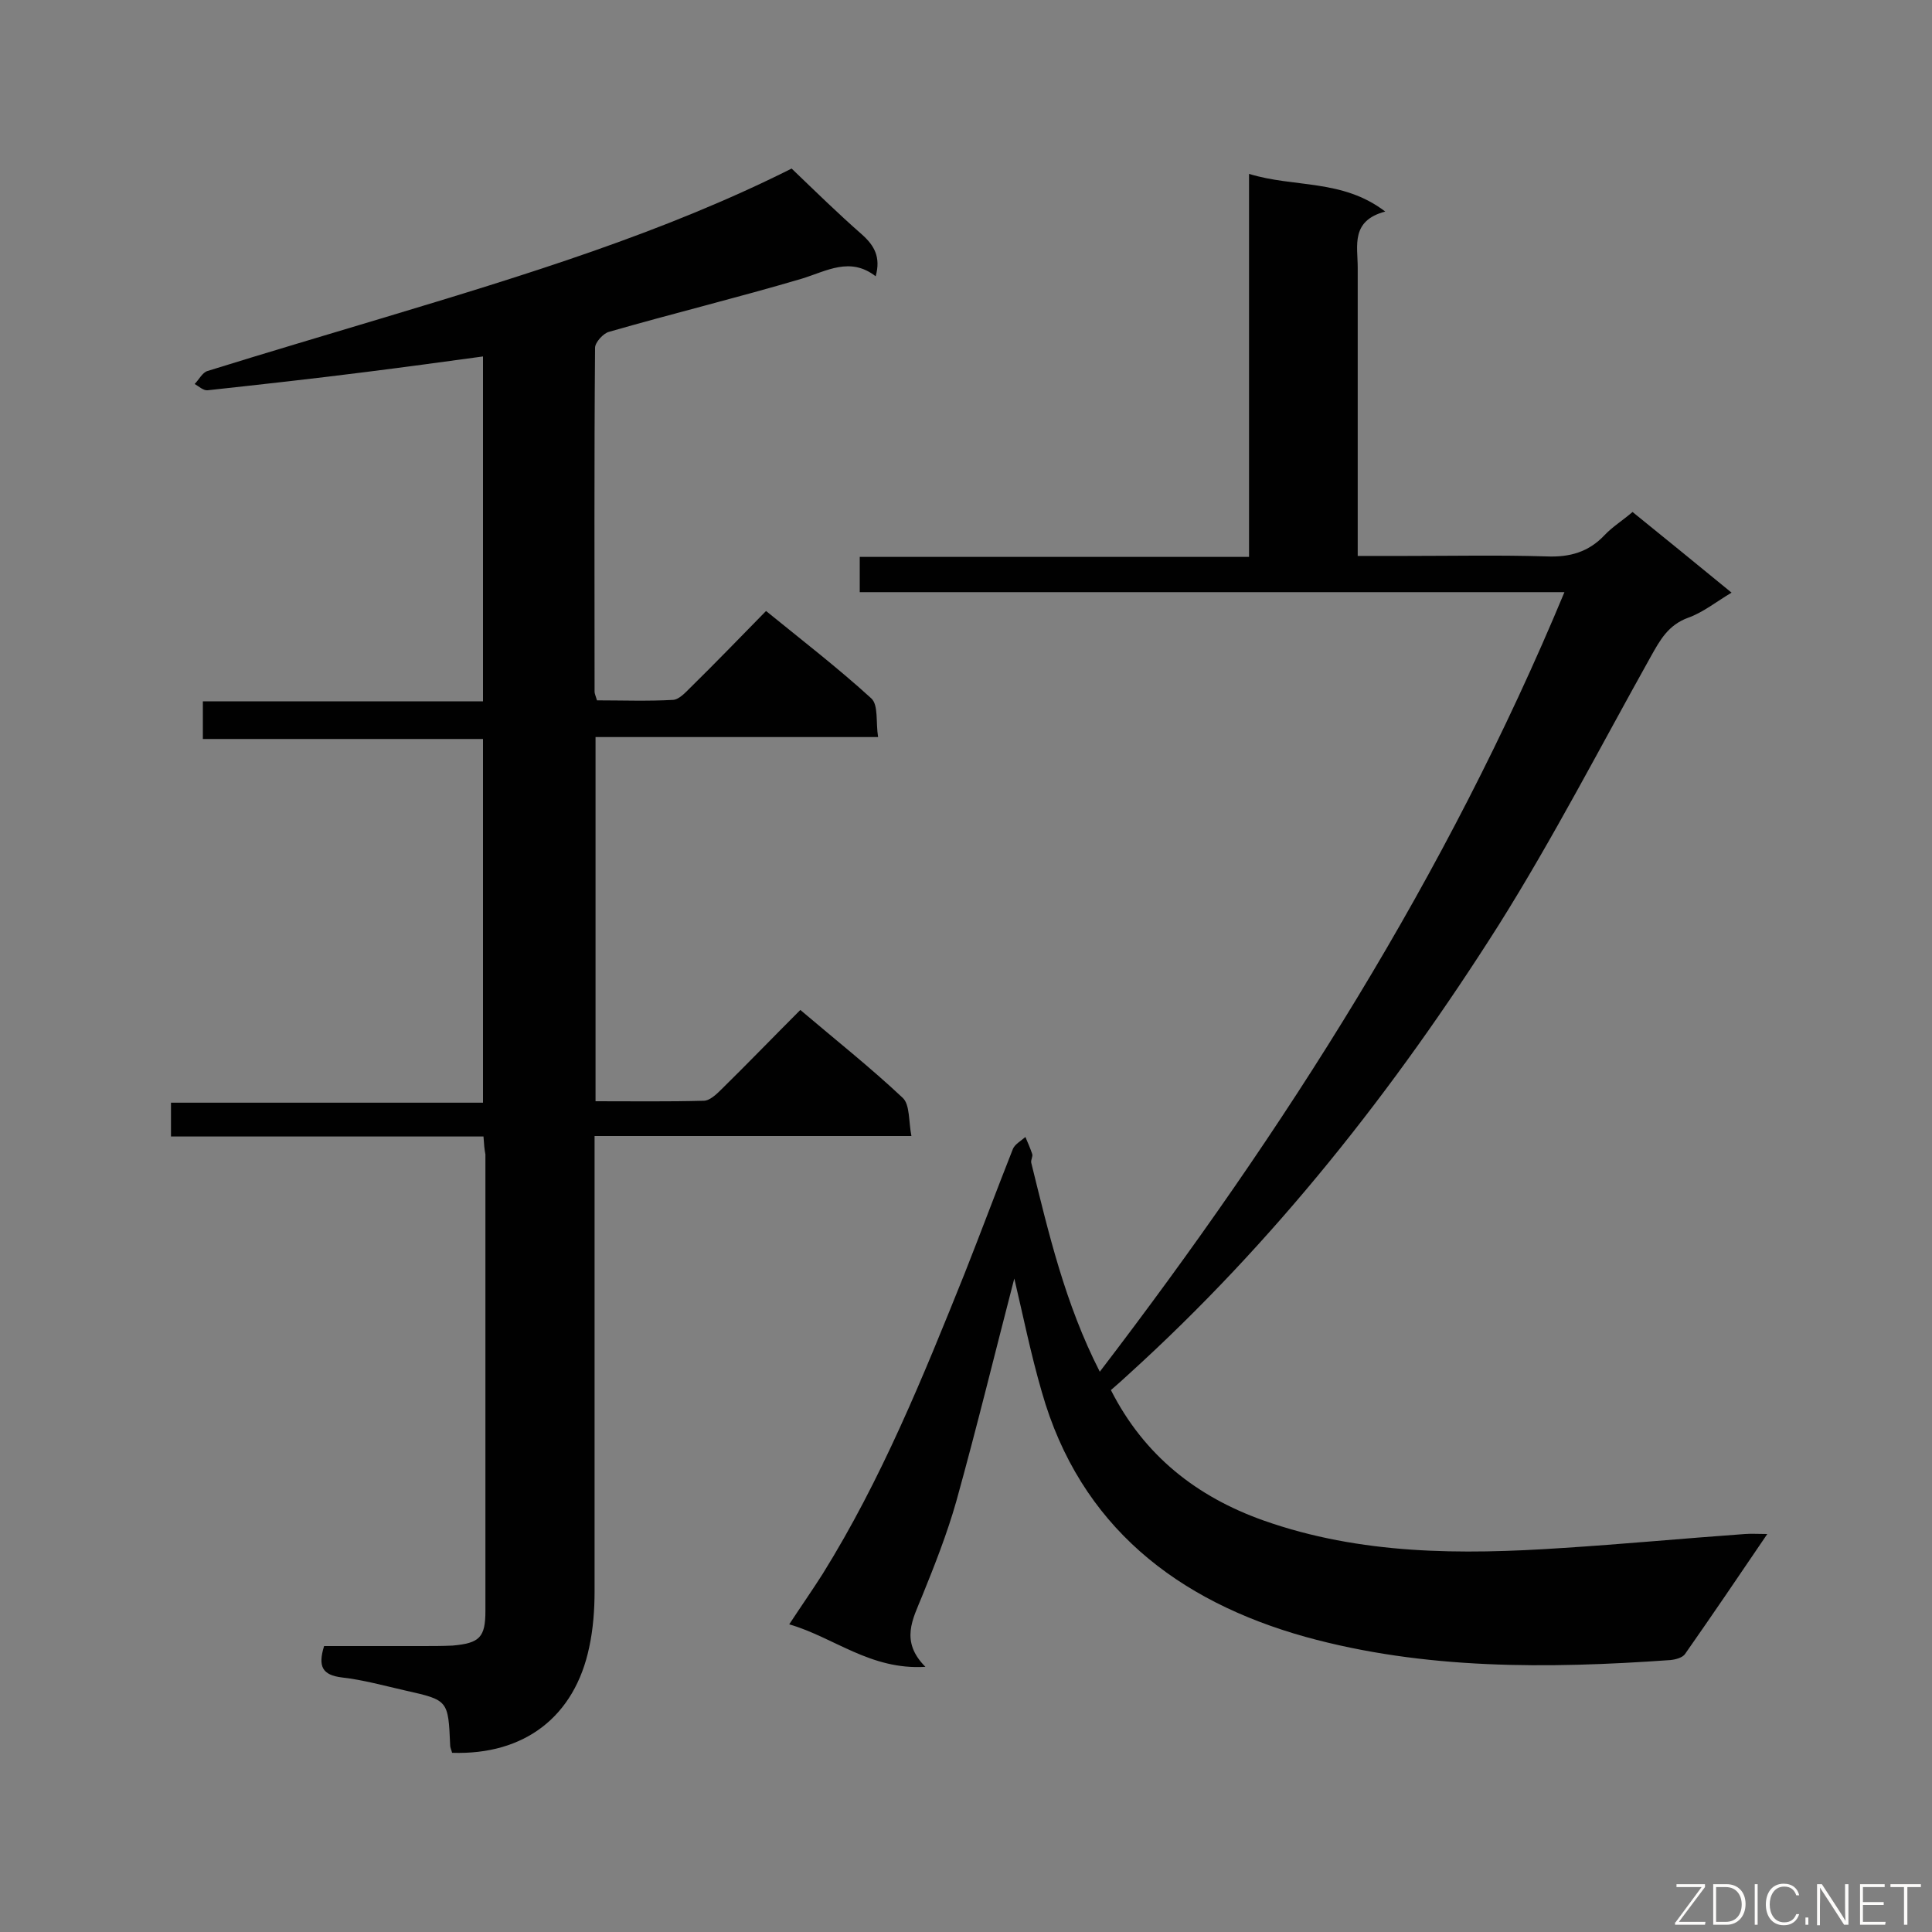 <svg enable-background="new 0 0 400 400" viewBox="0 0 400 400" xmlns="http://www.w3.org/2000/svg"><rect x="0" y="0" width="400" height="400" fill="#808080" stroke="none"/><path d="m100.1 235.3c-21.7 0-43.1 0-64.7 0 0-2.5 0-4.5 0-7h64.6c0-25.3 0-50.1 0-75.3-19.3 0-38.5 0-58 0 0-2.7 0-5 0-7.8h58c0-24 0-47.5 0-71.4-8.1 1.1-16.1 2.2-24.1 3.2-11 1.4-21.9 2.6-32.9 3.8-.9.1-1.8-.8-2.7-1.3.9-.9 1.6-2.4 2.7-2.7 12.2-3.8 24.4-7.4 36.7-11.1 28.9-8.7 57.7-17.5 84.2-30.8 5 4.8 9.6 9.3 14.5 13.6 2.6 2.3 4 4.7 2.9 8.7-5.3-4.1-10.1-1.1-15.3.5-13.2 3.9-26.7 7.2-39.9 11-1.2.3-2.9 2.2-2.9 3.3-.2 23.7-.1 47.5-.1 71.2 0 .4.2.8.5 1.8 5.2 0 10.5.2 15.8-.1 1.2-.1 2.5-1.5 3.5-2.5 5.2-5.1 10.3-10.4 15.7-15.9 7.5 6.1 14.9 11.8 21.8 18.1 1.5 1.4.9 4.9 1.4 8-19.9 0-39 0-58.5 0v75.4c7.6 0 15 .1 22.4-.1 1.2 0 2.6-1.3 3.6-2.3 5.4-5.3 10.7-10.8 16.4-16.5 7.3 6.2 14.5 11.9 21.2 18.2 1.5 1.4 1.2 4.8 1.8 7.9-22.3 0-43.7 0-65.6 0v5.7 88.6c0 3.8-.3 7.8-1.1 11.5-3 14.4-13.4 22.4-28.4 21.9-.1-.5-.4-1-.4-1.6-.4-9.3-.4-9.3-9.3-11.3-4.4-1-8.7-2.2-13.1-2.7-4.1-.5-5-2.3-3.7-6.5h20.3c2.1 0 4.2 0 6.3-.1 5.6-.5 6.8-1.7 6.8-7.2 0-31.5 0-63 0-94.5-.2-1-.3-2.1-.4-3.7z" fill="#010101"/><path d="m210 264.7c-3.9 15-7.7 30.6-12 46.1-1.9 6.7-4.5 13.3-7.1 19.7-1.9 4.7-4.6 9.3.7 14.6-11.4.7-18.9-6.1-28.2-8.8 2.5-3.8 4.8-7.1 6.9-10.4 12.2-19.6 20.8-40.8 29.4-62.2 3.4-8.6 6.6-17.2 10-25.8.4-1 1.7-1.7 2.6-2.5.5 1.2 1 2.3 1.4 3.5.2.5-.3 1.2-.2 1.8 3.6 14.6 7 29.2 14.2 43.3 38.4-50.2 71.8-102.7 96.2-161.4-49 0-97.3 0-145.9 0 0-2.6 0-4.7 0-7.3h80.6c0-26.4 0-52.4 0-79.3 9.4 2.9 19.3 1 28.2 7.8-7.2 1.9-5.7 7.1-5.7 11.6v54.2 5.5h10c9.7 0 19.4-.2 29.1.1 4.8.2 8.7-.9 12-4.4 1.6-1.7 3.7-3 5.8-4.8 6.7 5.4 13.4 10.9 20.5 16.7-3.2 1.9-5.9 4.1-9 5.2-4.1 1.5-5.8 4.6-7.7 8-10.4 18.6-20.2 37.6-31.5 55.6-21.6 34.1-46.5 65.7-76.6 93-1.2 1.1-2.4 2.2-3.7 3.3 6.9 13.6 17.8 22.1 31.6 27 20.1 7.1 40.9 7.1 61.8 5.7 12.6-.8 25.3-2 37.9-2.9 1.3-.1 2.6 0 4.6 0-5.9 8.7-11.4 16.8-17 24.8-.5.8-2 1.2-3.1 1.3-25.4 1.8-50.9 2-75.5-4.8-26.5-7.4-46.7-22.9-54.6-50.7-2.3-7.9-3.9-15.9-5.7-23.5z" fill="#010101"/><g fill="#fcfbfa"><path d="m346.9 398 5.4-7.3h-5.2v-.6h5.9v.6l-5.4 7.2h5.5l-.1.6h-6.2v-.5z"/><path d="m354.7 390.1h2.8c2.3 0 3.9 1.6 3.9 4.1s-1.6 4.3-3.9 4.3h-2.8zm.6 7.8h2c2.2 0 3.3-1.6 3.3-3.6 0-1.8-1-3.6-3.3-3.6h-2z"/><path d="m363.9 390.1v8.4h-.6v-8.4z"/><path d="m372.5 396.3c-.4 1.3-1.4 2.3-3.2 2.3-2.4 0-3.7-1.9-3.7-4.3 0-2.3 1.2-4.3 3.7-4.3 1.8 0 2.9 1 3.2 2.4h-.6c-.4-1.1-1.1-1.8-2.5-1.8-2.1 0-3 1.9-3 3.7s.9 3.7 3 3.7c1.4 0 2.1-.7 2.5-1.7z"/><path d="m373.8 398.5v-1.5h.6v1.5z"/><path d="m376.2 398.5v-8.4h1c1.3 2 4.4 6.7 4.9 7.6-.1-1.2-.1-2.4-.1-3.8v-3.8h.7v8.4h-.9c-1.2-1.9-4.4-6.8-5-7.7.1 1.1 0 2.3 0 3.9v3.9h-.6z"/><path d="m390 394.4h-4.3v3.5h4.7l-.1.6h-5.2v-8.4h5.1v.6h-4.5v3.1h4.3z"/><path d="m394.2 390.7h-2.8v-.6h6.3v.6h-2.8v7.8h-.7z"/></g></svg>